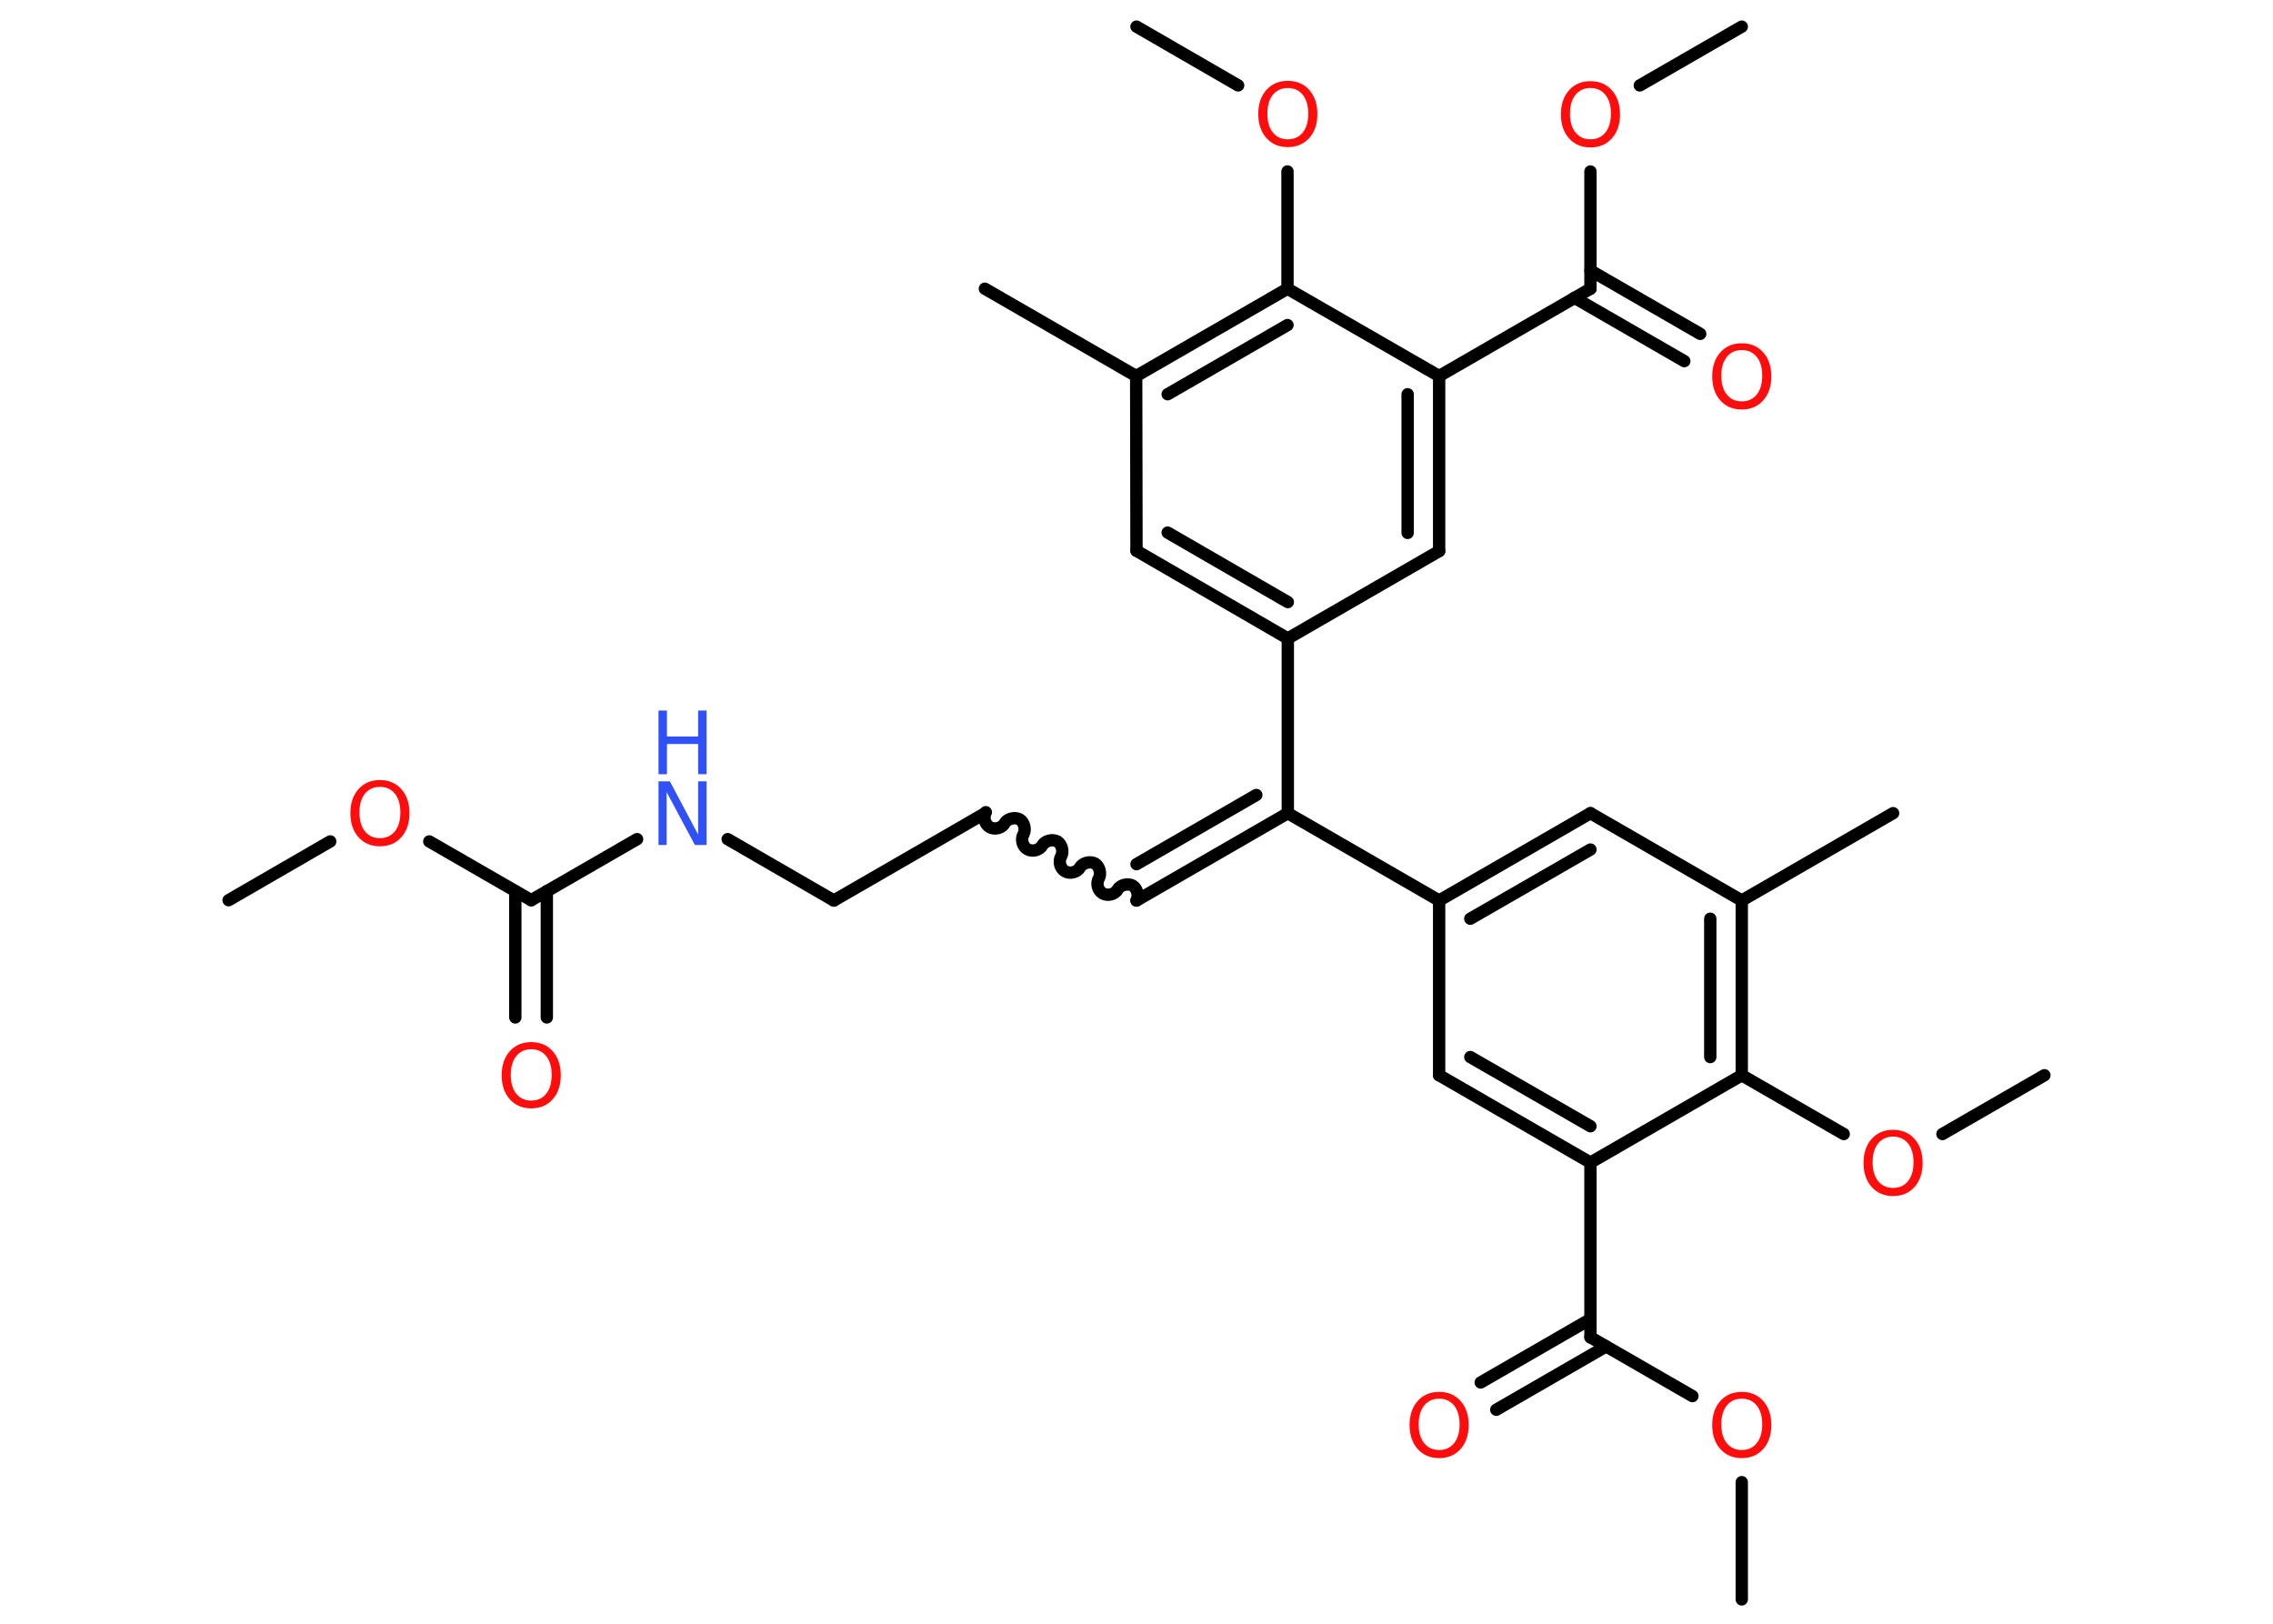 <?xml version='1.0' encoding='UTF-8'?>
<!DOCTYPE svg PUBLIC "-//W3C//DTD SVG 1.1//EN" "http://www.w3.org/Graphics/SVG/1.1/DTD/svg11.dtd">
<svg version='1.2' xmlns='http://www.w3.org/2000/svg' xmlns:xlink='http://www.w3.org/1999/xlink' width='70.0mm' height='50.0mm' viewBox='0 0 70.0 50.0'>
  <desc>Generated by the Chemistry Development Kit (http://github.com/cdk)</desc>
  <g stroke-linecap='round' stroke-linejoin='round' stroke='#000000' stroke-width='.38' fill='#FF0D0D'>
    <rect x='.0' y='.0' width='70.0' height='50.0' fill='#FFFFFF' stroke='none'/>
    <g id='mol1' class='mol'>
      <line id='mol1bnd1' class='bond' x1='7.04' y1='27.72' x2='10.17' y2='25.91'/>
      <line id='mol1bnd2' class='bond' x1='13.22' y1='25.91' x2='16.36' y2='27.72'/>
      <g id='mol1bnd3' class='bond'>
        <line x1='16.84' y1='27.44' x2='16.84' y2='31.33'/>
        <line x1='15.87' y1='27.44' x2='15.87' y2='31.33'/>
      </g>
      <line id='mol1bnd4' class='bond' x1='16.36' y1='27.72' x2='19.62' y2='25.84'/>
      <line id='mol1bnd5' class='bond' x1='22.41' y1='25.84' x2='25.68' y2='27.73'/>
      <line id='mol1bnd6' class='bond' x1='25.68' y1='27.73' x2='30.34' y2='25.04'/>
      <path id='mol1bnd7' class='bond' d='M35.0 27.73c.08 -.15 .02 -.38 -.12 -.46c-.15 -.08 -.38 -.02 -.46 .12c-.08 .15 -.31 .21 -.46 .12c-.15 -.08 -.21 -.31 -.12 -.46c.08 -.15 .02 -.38 -.12 -.46c-.15 -.08 -.38 -.02 -.46 .12c-.08 .15 -.31 .21 -.46 .12c-.15 -.08 -.21 -.31 -.12 -.46c.08 -.15 .02 -.38 -.12 -.46c-.15 -.08 -.38 -.02 -.46 .12c-.08 .15 -.31 .21 -.46 .12c-.15 -.08 -.21 -.31 -.12 -.46c.08 -.15 .02 -.38 -.12 -.46c-.15 -.08 -.38 -.02 -.46 .12c-.08 .15 -.31 .21 -.46 .12c-.15 -.08 -.21 -.31 -.12 -.46' fill='none' stroke='#000000' stroke-width='.38'/>
      <g id='mol1bnd8' class='bond'>
        <line x1='35.0' y1='27.73' x2='39.66' y2='25.04'/>
        <line x1='35.0' y1='26.61' x2='38.69' y2='24.48'/>
      </g>
      <line id='mol1bnd9' class='bond' x1='39.66' y1='25.04' x2='44.32' y2='27.73'/>
      <g id='mol1bnd10' class='bond'>
        <line x1='48.98' y1='25.04' x2='44.32' y2='27.73'/>
        <line x1='48.98' y1='26.16' x2='45.28' y2='28.29'/>
      </g>
      <line id='mol1bnd11' class='bond' x1='48.98' y1='25.04' x2='53.64' y2='27.73'/>
      <line id='mol1bnd12' class='bond' x1='53.64' y1='27.73' x2='58.3' y2='25.04'/>
      <g id='mol1bnd13' class='bond'>
        <line x1='53.64' y1='33.11' x2='53.64' y2='27.73'/>
        <line x1='52.67' y1='32.55' x2='52.67' y2='28.29'/>
      </g>
      <line id='mol1bnd14' class='bond' x1='53.64' y1='33.11' x2='56.78' y2='34.92'/>
      <line id='mol1bnd15' class='bond' x1='59.82' y1='34.92' x2='62.96' y2='33.11'/>
      <line id='mol1bnd16' class='bond' x1='53.64' y1='33.11' x2='48.98' y2='35.8'/>
      <line id='mol1bnd17' class='bond' x1='48.98' y1='35.8' x2='48.98' y2='41.18'/>
      <g id='mol1bnd18' class='bond'>
        <line x1='49.46' y1='41.46' x2='46.08' y2='43.41'/>
        <line x1='48.98' y1='40.62' x2='45.6' y2='42.57'/>
      </g>
      <line id='mol1bnd19' class='bond' x1='48.98' y1='41.18' x2='52.12' y2='42.99'/>
      <line id='mol1bnd20' class='bond' x1='53.64' y1='45.64' x2='53.64' y2='49.25'/>
      <g id='mol1bnd21' class='bond'>
        <line x1='44.32' y1='33.11' x2='48.98' y2='35.8'/>
        <line x1='45.28' y1='32.55' x2='48.98' y2='34.68'/>
      </g>
      <line id='mol1bnd22' class='bond' x1='44.32' y1='27.73' x2='44.32' y2='33.11'/>
      <line id='mol1bnd23' class='bond' x1='39.66' y1='25.04' x2='39.66' y2='19.66'/>
      <g id='mol1bnd24' class='bond'>
        <line x1='35.0' y1='16.96' x2='39.66' y2='19.66'/>
        <line x1='35.96' y1='16.4' x2='39.66' y2='18.54'/>
      </g>
      <line id='mol1bnd25' class='bond' x1='35.0' y1='16.96' x2='34.99' y2='11.58'/>
      <line id='mol1bnd26' class='bond' x1='34.99' y1='11.58' x2='30.33' y2='8.89'/>
      <g id='mol1bnd27' class='bond'>
        <line x1='39.65' y1='8.89' x2='34.99' y2='11.58'/>
        <line x1='39.65' y1='10.01' x2='35.96' y2='12.14'/>
      </g>
      <line id='mol1bnd28' class='bond' x1='39.65' y1='8.89' x2='39.65' y2='5.28'/>
      <line id='mol1bnd29' class='bond' x1='38.13' y1='2.63' x2='35.0' y2='.82'/>
      <line id='mol1bnd30' class='bond' x1='39.65' y1='8.89' x2='44.32' y2='11.58'/>
      <line id='mol1bnd31' class='bond' x1='44.32' y1='11.58' x2='48.98' y2='8.89'/>
      <g id='mol1bnd32' class='bond'>
        <line x1='48.98' y1='8.33' x2='52.36' y2='10.28'/>
        <line x1='48.49' y1='9.17' x2='51.87' y2='11.12'/>
      </g>
      <line id='mol1bnd33' class='bond' x1='48.98' y1='8.89' x2='48.98' y2='5.28'/>
      <line id='mol1bnd34' class='bond' x1='50.5' y1='2.63' x2='53.64' y2='.82'/>
      <g id='mol1bnd35' class='bond'>
        <line x1='44.32' y1='16.97' x2='44.32' y2='11.58'/>
        <line x1='43.35' y1='16.41' x2='43.35' y2='12.14'/>
      </g>
      <line id='mol1bnd36' class='bond' x1='39.66' y1='19.66' x2='44.32' y2='16.97'/>
      <path id='mol1atm2' class='atom' d='M11.7 24.23q-.29 .0 -.46 .21q-.17 .21 -.17 .58q.0 .37 .17 .58q.17 .21 .46 .21q.29 .0 .46 -.21q.17 -.21 .17 -.58q.0 -.37 -.17 -.58q-.17 -.21 -.46 -.21zM11.7 24.02q.41 .0 .66 .28q.25 .28 .25 .74q.0 .46 -.25 .74q-.25 .28 -.66 .28q-.41 .0 -.66 -.28q-.25 -.28 -.25 -.74q.0 -.46 .25 -.74q.25 -.28 .66 -.28z' stroke='none'/>
      <path id='mol1atm4' class='atom' d='M16.36 32.31q-.29 .0 -.46 .21q-.17 .21 -.17 .58q.0 .37 .17 .58q.17 .21 .46 .21q.29 .0 .46 -.21q.17 -.21 .17 -.58q.0 -.37 -.17 -.58q-.17 -.21 -.46 -.21zM16.36 32.09q.41 .0 .66 .28q.25 .28 .25 .74q.0 .46 -.25 .74q-.25 .28 -.66 .28q-.41 .0 -.66 -.28q-.25 -.28 -.25 -.74q.0 -.46 .25 -.74q.25 -.28 .66 -.28z' stroke='none'/>
      <g id='mol1atm5' class='atom'>
        <path d='M20.28 24.06h.35l.87 1.64v-1.64h.26v1.96h-.36l-.87 -1.63v1.63h-.25v-1.96z' stroke='none' fill='#3050F8'/>
        <path d='M20.28 21.88h.26v.8h.96v-.8h.26v1.96h-.26v-.93h-.96v.93h-.26v-1.96z' stroke='none' fill='#3050F8'/>
      </g>
      <path id='mol1atm15' class='atom' d='M58.3 35.0q-.29 .0 -.46 .21q-.17 .21 -.17 .58q.0 .37 .17 .58q.17 .21 .46 .21q.29 .0 .46 -.21q.17 -.21 .17 -.58q.0 -.37 -.17 -.58q-.17 -.21 -.46 -.21zM58.3 34.79q.41 .0 .66 .28q.25 .28 .25 .74q.0 .46 -.25 .74q-.25 .28 -.66 .28q-.41 .0 -.66 -.28q-.25 -.28 -.25 -.74q.0 -.46 .25 -.74q.25 -.28 .66 -.28z' stroke='none'/>
      <path id='mol1atm19' class='atom' d='M44.32 43.07q-.29 .0 -.46 .21q-.17 .21 -.17 .58q.0 .37 .17 .58q.17 .21 .46 .21q.29 .0 .46 -.21q.17 -.21 .17 -.58q.0 -.37 -.17 -.58q-.17 -.21 -.46 -.21zM44.32 42.86q.41 .0 .66 .28q.25 .28 .25 .74q.0 .46 -.25 .74q-.25 .28 -.66 .28q-.41 .0 -.66 -.28q-.25 -.28 -.25 -.74q.0 -.46 .25 -.74q.25 -.28 .66 -.28z' stroke='none'/>
      <path id='mol1atm20' class='atom' d='M53.64 43.07q-.29 .0 -.46 .21q-.17 .21 -.17 .58q.0 .37 .17 .58q.17 .21 .46 .21q.29 .0 .46 -.21q.17 -.21 .17 -.58q.0 -.37 -.17 -.58q-.17 -.21 -.46 -.21zM53.64 42.86q.41 .0 .66 .28q.25 .28 .25 .74q.0 .46 -.25 .74q-.25 .28 -.66 .28q-.41 .0 -.66 -.28q-.25 -.28 -.25 -.74q.0 -.46 .25 -.74q.25 -.28 .66 -.28z' stroke='none'/>
      <path id='mol1atm28' class='atom' d='M39.66 2.71q-.29 .0 -.46 .21q-.17 .21 -.17 .58q.0 .37 .17 .58q.17 .21 .46 .21q.29 .0 .46 -.21q.17 -.21 .17 -.58q.0 -.37 -.17 -.58q-.17 -.21 -.46 -.21zM39.66 2.49q.41 .0 .66 .28q.25 .28 .25 .74q.0 .46 -.25 .74q-.25 .28 -.66 .28q-.41 .0 -.66 -.28q-.25 -.28 -.25 -.74q.0 -.46 .25 -.74q.25 -.28 .66 -.28z' stroke='none'/>
      <path id='mol1atm32' class='atom' d='M53.64 10.78q-.29 .0 -.46 .21q-.17 .21 -.17 .58q.0 .37 .17 .58q.17 .21 .46 .21q.29 .0 .46 -.21q.17 -.21 .17 -.58q.0 -.37 -.17 -.58q-.17 -.21 -.46 -.21zM53.64 10.57q.41 .0 .66 .28q.25 .28 .25 .74q.0 .46 -.25 .74q-.25 .28 -.66 .28q-.41 .0 -.66 -.28q-.25 -.28 -.25 -.74q.0 -.46 .25 -.74q.25 -.28 .66 -.28z' stroke='none'/>
      <path id='mol1atm33' class='atom' d='M48.98 2.71q-.29 .0 -.46 .21q-.17 .21 -.17 .58q.0 .37 .17 .58q.17 .21 .46 .21q.29 .0 .46 -.21q.17 -.21 .17 -.58q.0 -.37 -.17 -.58q-.17 -.21 -.46 -.21zM48.98 2.5q.41 .0 .66 .28q.25 .28 .25 .74q.0 .46 -.25 .74q-.25 .28 -.66 .28q-.41 .0 -.66 -.28q-.25 -.28 -.25 -.74q.0 -.46 .25 -.74q.25 -.28 .66 -.28z' stroke='none'/>
    </g>
  </g>
</svg>
